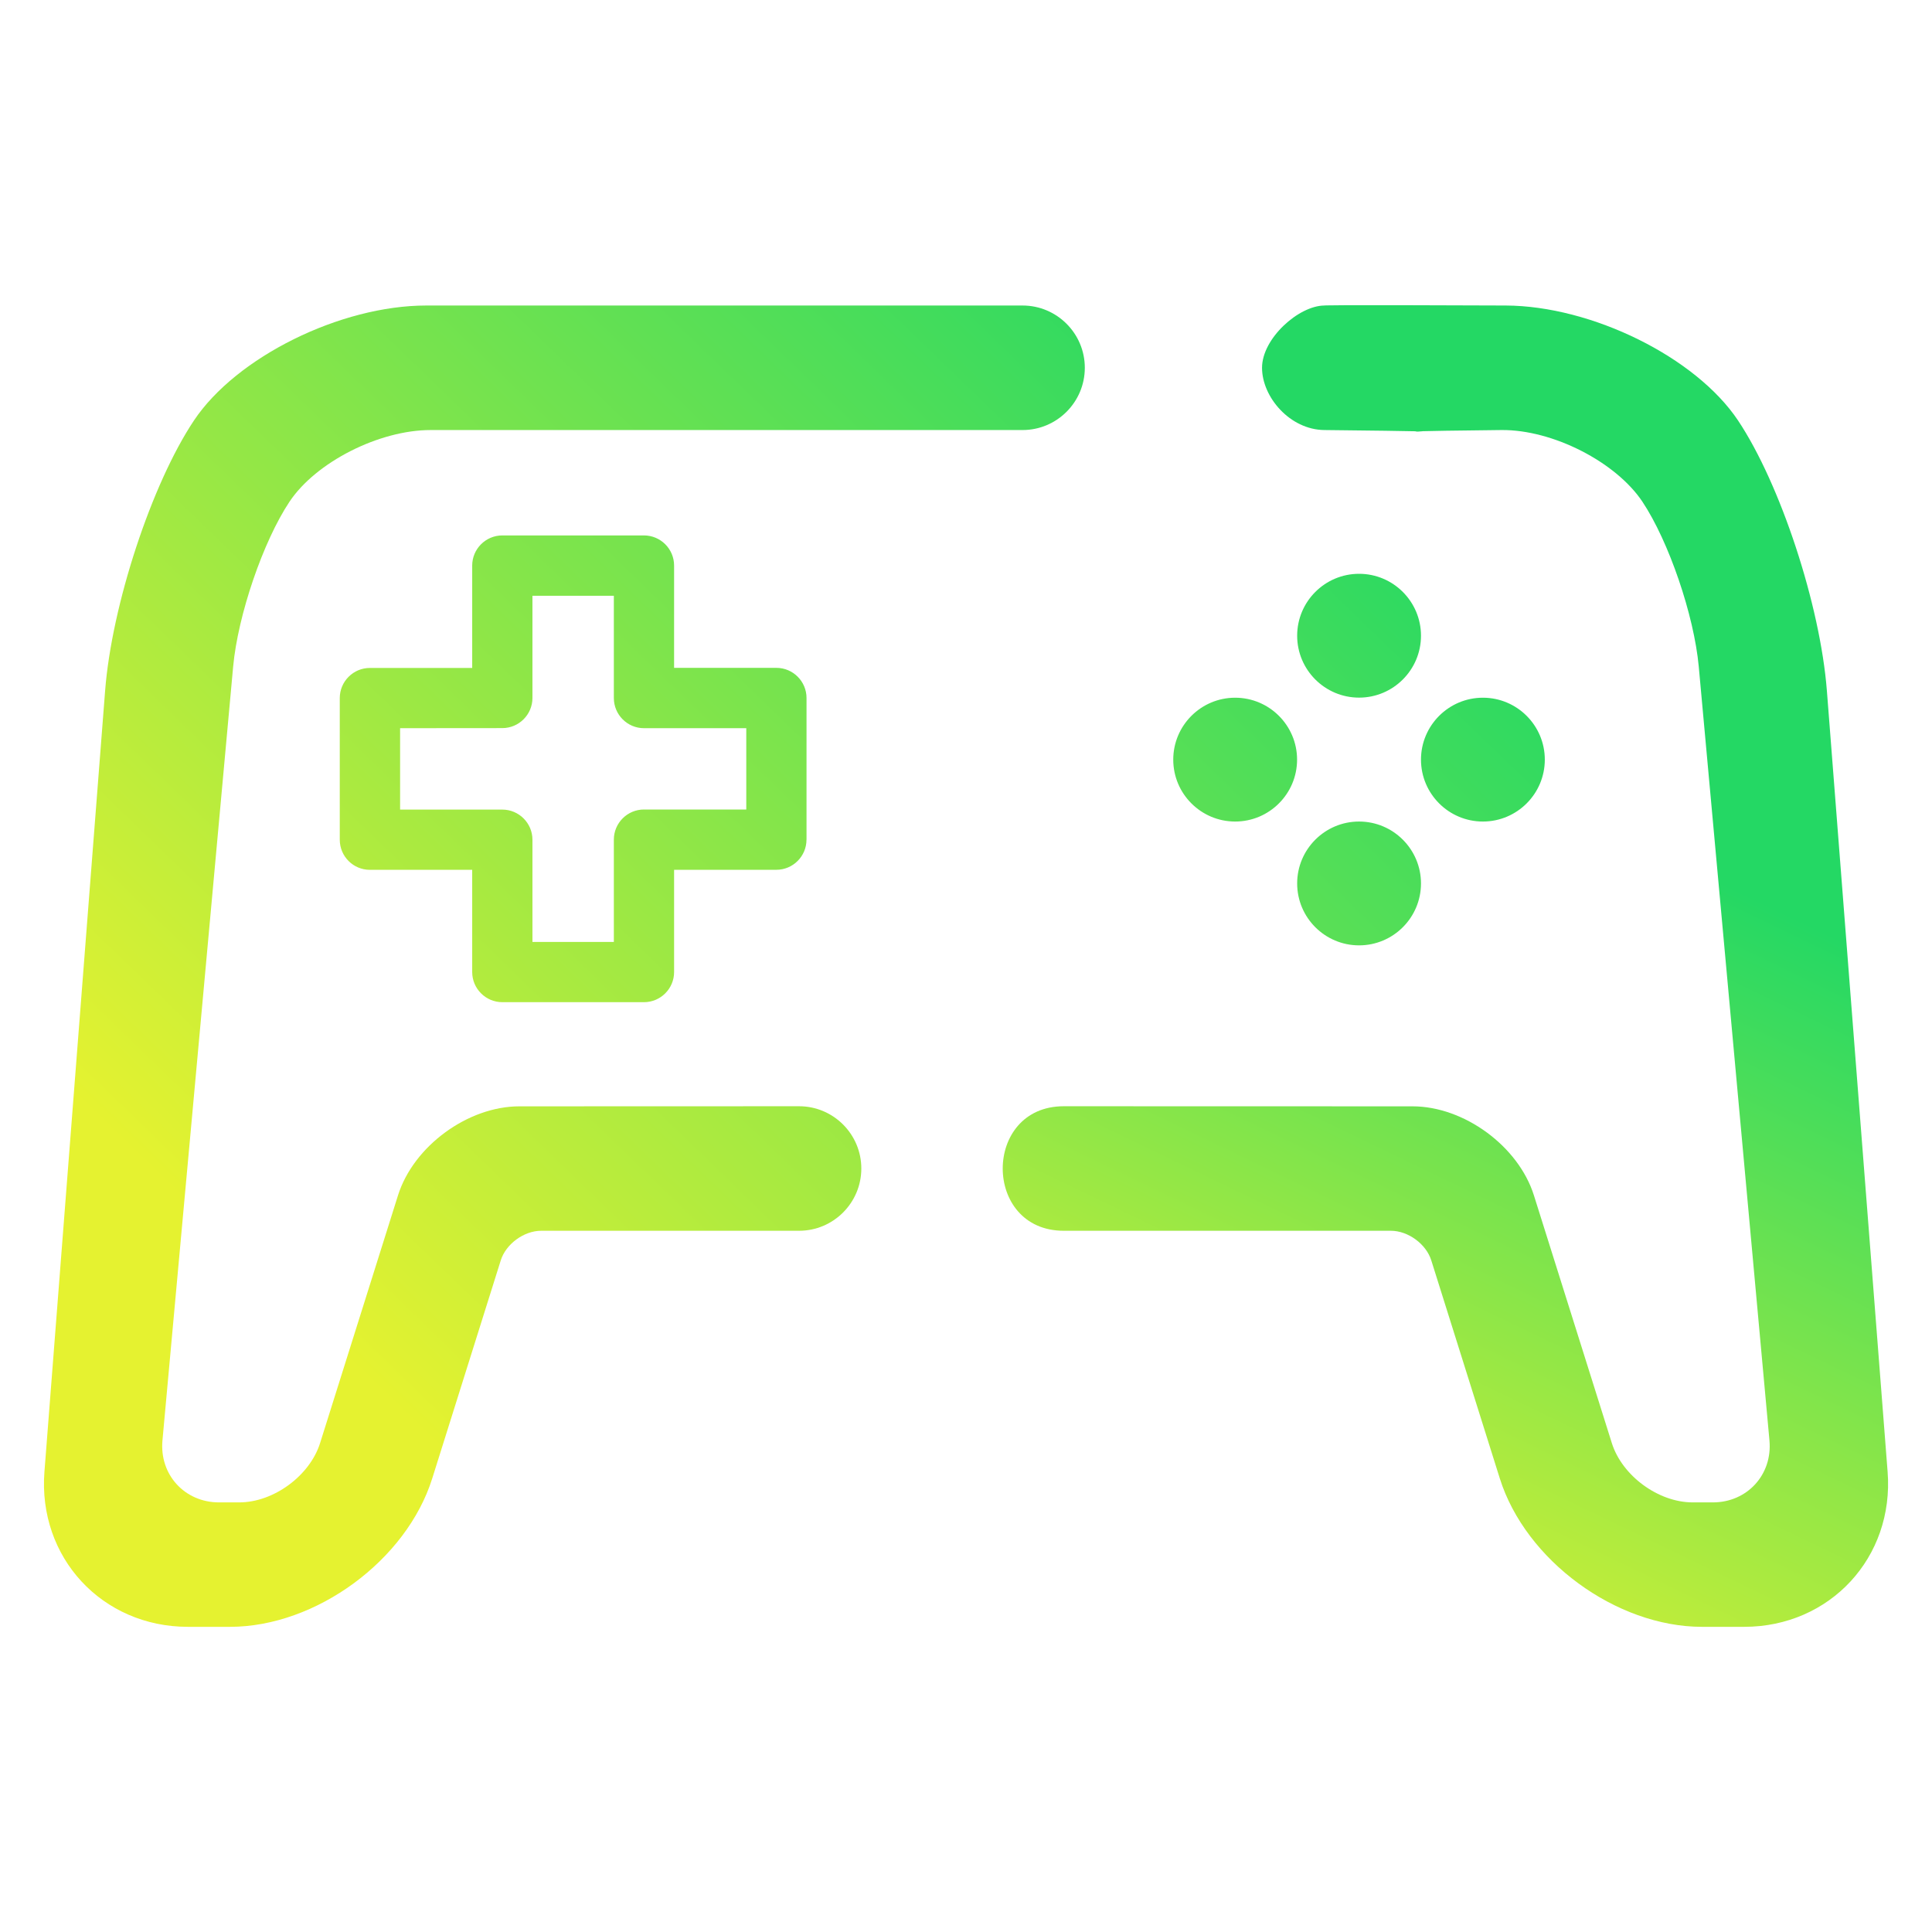 <?xml version="1.0" encoding="UTF-8" standalone="no"?>
<!-- Generator: Gravit.io -->

<svg
   style="isolation:isolate"
   viewBox="0 0 22 22"
   width="22pt"
   height="22pt"
   version="1.1"
   id="svg9"
   sodipodi:docname="folder-games.svg"
   inkscape:version="1.3.2 (091e20ef0f, 2023-11-25, custom)"
   xmlns:inkscape="http://www.inkscape.org/namespaces/inkscape"
   xmlns:sodipodi="http://sodipodi.sourceforge.net/DTD/sodipodi-0.dtd"
   xmlns:xlink="http://www.w3.org/1999/xlink"
   xmlns="http://www.w3.org/2000/svg"
   xmlns:svg="http://www.w3.org/2000/svg">
  <defs
     id="defs13">
    <linearGradient
       id="linearGradient7298"
       x1="0"
       y1="0.5"
       x2="1"
       y2="0.5"
       gradientTransform="matrix(46.1,0,0,37.1,0.95,9.95)"
       gradientUnits="userSpaceOnUse">
      <stop
         offset="0"
         stop-opacity="1"
         style="stop-color:#e5f230;stop-opacity:1;"
         id="stop7294" />
      <stop
         offset="1"
         stop-opacity="1"
         style="stop-color:#24d864;stop-opacity:1;"
         id="stop7296" />
    </linearGradient>
    <linearGradient
       id="linearGradient1135"
       x1="0"
       y1="0.5"
       x2="1"
       y2="0.5"
       gradientTransform="matrix(46.1,0,0,37.1,0.95,9.95)"
       gradientUnits="userSpaceOnUse">
      <stop
         offset="0"
         stop-opacity="1"
         style="stop-color:#e5f230;stop-opacity:1;"
         id="stop1131" />
      <stop
         offset="1"
         stop-opacity="1"
         style="stop-color:#54d864;stop-opacity:1;"
         id="stop1133" />
    </linearGradient>
    <linearGradient
       id="linearGradient9689"
       x1="-191.174"
       y1="249.125"
       x2="255.243"
       y2="54.071"
       gradientUnits="userSpaceOnUse"
       gradientTransform="matrix(0.098,0,0,0.098,22.621,18.719)"
       spreadMethod="pad">
      <stop
         id="stop244"
         offset="0"
         style="stop-color:#e5f230;stop-opacity:1;" />
      <stop
         offset="1"
         id="stop246"
         style="stop-color:#24d864;stop-opacity:1;" />
    </linearGradient>
    <linearGradient
       id="_lgradient_4"
       x1="0.078"
       y1="1"
       x2="1"
       y2="0.5"
       gradientTransform="matrix(16,0,0,11.464,-1.9985843e-4,2.268)"
       gradientUnits="userSpaceOnUse"
       xlink:href="#linearGradient9689">
      <stop
         offset="0"
         stop-opacity="1"
         style="stop-color:#e5f230;stop-opacity:1;"
         id="stop1" />
      <stop
         offset="1"
         stop-opacity="1"
         style="stop-color:#24d864;stop-opacity:1;"
         id="stop2" />
    </linearGradient>
    <linearGradient
       inkscape:collect="always"
       xlink:href="#_lgradient_4"
       id="linearGradient1"
       gradientUnits="userSpaceOnUse"
       gradientTransform="matrix(-21,0,0,15.046,21,2.269)"
       x1="0.339"
       y1="1"
       x2="1.2552511e-05"
       y2="0.5" />
    <linearGradient
       inkscape:collect="always"
       xlink:href="#_lgradient_4"
       id="linearGradient3"
       gradientUnits="userSpaceOnUse"
       gradientTransform="matrix(21,0,0,15.046,-2.6243935e-4,2.269)"
       x1="0.319"
       y1="1"
       x2="1"
       y2="0.5" />
    <linearGradient
       inkscape:collect="always"
       xlink:href="#_lgradient_4"
       id="linearGradient4"
       gradientUnits="userSpaceOnUse"
       gradientTransform="matrix(16,0,0,11.464,-1.9985843e-4,2.268)"
       x1="0.078"
       y1="1"
       x2="1"
       y2="0.5" />
  </defs>
  <sodipodi:namedview
     id="namedview11"
     pagecolor="#ffffff"
     bordercolor="#666666"
     borderopacity="1.0"
     inkscape:showpageshadow="2"
     inkscape:pageopacity="0.0"
     inkscape:pagecheckerboard="0"
     inkscape:deskcolor="#d1d1d1"
     inkscape:document-units="pt"
     showgrid="false"
     inkscape:zoom="16"
     inkscape:cx="2.125"
     inkscape:cy="15.8125"
     inkscape:current-layer="svg9" />
  <g
     id="g4"
     transform="translate(0.5,1.21)">
    <path
       d="m 8.599,11.387 v 0 c 0.391,0 0.709,0.318 0.709,0.709 v 0 c 0,0.391 -0.318,0.709 -0.709,0.709 v 0 H 5.662 c -0.196,0 -0.402,0.151 -0.46,0.338 l -0.78,2.482 c -0.293,0.933 -1.325,1.69 -2.303,1.69 H 1.64 c -0.978,0 -1.71,-0.791 -1.634,-1.766 L 0.697,6.655 C 0.773,5.68 1.226,4.302 1.708,3.579 v 0 C 2.19,2.856 3.376,2.269 4.354,2.269 h 6.79 v 0 c 0.391,0 0.709,0.318 0.709,0.709 v 0 c 0,0.391 -0.318,0.709 -0.709,0.709 v 0 H 4.403 c -0.587,0 -1.307,0.366 -1.607,0.817 v 0 C 2.496,4.955 2.209,5.795 2.155,6.38 L 1.35,15.192 c -0.036,0.39 0.253,0.706 0.644,0.706 h 0.23 c 0.391,0 0.804,-0.303 0.921,-0.676 l 0.887,-2.82 c 0.176,-0.56 0.795,-1.014 1.382,-1.014 z M 4.056,7.082 V 8.009 h 1.164 c 0.189,0 0.343,0.154 0.343,0.343 V 9.516 H 6.49 V 8.351 c 0,-0.189 0.154,-0.343 0.343,-0.343 H 7.998 V 7.082 H 6.833 c -0.189,0 -0.343,-0.154 -0.343,-0.343 V 5.574 H 5.563 v 1.164 c 0,0.189 -0.154,0.343 -0.343,0.343 z M 15.681,7.44 c 0,-0.389 0.316,-0.705 0.705,-0.705 0.389,0 0.705,0.316 0.705,0.705 0,0.389 -0.316,0.705 -0.705,0.705 -0.389,0 -0.705,-0.316 -0.705,-0.705 z m -2.821,0 c 0,-0.389 0.316,-0.705 0.705,-0.705 0.389,0 0.705,0.316 0.705,0.705 0,0.389 -0.316,0.705 -0.705,0.705 -0.389,0 -0.705,-0.316 -0.705,-0.705 z m 2.116,-2.116 c 0.389,0 0.705,0.316 0.705,0.705 0,0.389 -0.316,0.705 -0.705,0.705 -0.389,0 -0.705,-0.316 -0.705,-0.705 0,-0.389 0.316,-0.705 0.705,-0.705 z M 5.22,4.887 h 1.613 c 0.189,0 0.343,0.154 0.343,0.343 v 1.165 h 1.165 c 0.189,0 0.343,0.154 0.343,0.343 V 8.351 l -4.695e-4,4.706e-4 v 0 c 0,0.189 -0.154,0.343 -0.343,0.343 H 7.176 V 9.859 c 0,0.189 -0.154,0.343 -0.343,0.343 H 5.22 c -0.189,0 -0.343,-0.154 -0.343,-0.343 V 8.695 H 3.712 c -0.189,0 -0.343,-0.153 -0.343,-0.343 V 6.739 c 0,-0.189 0.154,-0.343 0.343,-0.343 H 4.877 V 5.23 c 0,-0.189 0.154,-0.343 0.343,-0.343 z m 9.756,3.258 c 0.389,0 0.705,0.316 0.705,0.705 0,0.389 -0.316,0.705 -0.705,0.705 -0.389,0 -0.705,-0.316 -0.705,-0.705 0,-0.389 0.316,-0.705 0.705,-0.705 z"
       fill-rule="evenodd"
       fill="url(#_lgradient_4)"
       id="path2"
       style="display:inline;isolation:isolate;fill:url(#linearGradient3);stroke-width:0.47"
       sodipodi:nodetypes="csssscsccssccssscsssscsssccssccscccssccssccssccsscsssssssssssssssssscssccsccsssscsssscsssssss" />
    <path
       d="m 11.613,11.387 c -0.926,0 -0.927,1.418 4.92e-4,1.418 h 3.725 c 0.196,0 0.402,0.151 0.46,0.338 l 0.78,2.482 c 0.293,0.933 1.325,1.69 2.303,1.69 h 0.479 c 0.978,0 1.71,-0.791 1.634,-1.766 L 20.303,6.655 C 20.227,5.68 19.774,4.302 19.292,3.579 v 0 C 18.81,2.856 17.624,2.273 16.646,2.269 14.503,2.26 14.591,2.269 14.58,2.269 c -0.293,0.003 -0.709,0.375 -0.709,0.709 -7e-6,0.334 0.318,0.705 0.709,0.709 2.434,0.025 -0.222,0.024 2.016,0 0.587,-0.006 1.307,0.366 1.607,0.817 v 0 c 0.3,0.451 0.587,1.291 0.641,1.876 l 0.805,8.812 c 0.036,0.39 -0.253,0.706 -0.644,0.706 H 18.775 c -0.391,0 -0.804,-0.303 -0.921,-0.676 l -0.887,-2.82 c -0.176,-0.56 -0.795,-1.014 -1.382,-1.014 z"
       fill-rule="evenodd"
       fill="url(#_lgradient_4)"
       id="path1"
       style="display:inline;isolation:isolate;fill:url(#linearGradient1);stroke-width:0.47"
       sodipodi:nodetypes="sccccssccsssssssssccssccss" />
  </g>
  <path
     d="m 6.552,9.215 v 0 c 0.298,0 0.54,0.242 0.54,0.54 v 0 c 0,0.298 -0.242,0.54 -0.54,0.54 v 0 H 4.314 c -0.149,0 -0.306,0.115 -0.351,0.258 l -0.594,1.891 C 3.145,13.155 2.359,13.732 1.614,13.732 H 1.249 c -0.745,0 -1.303,-0.603 -1.245,-1.346 L 0.531,5.61 C 0.589,4.867 0.934,3.817 1.301,3.266 v 0 C 1.669,2.715 2.572,2.268 3.317,2.268 h 5.174 v 0 c 0.298,0 0.54,0.242 0.54,0.54 v 0 c 0,0.298 -0.242,0.54 -0.54,0.54 v 0 H 3.355 c -0.447,0 -0.996,0.279 -1.224,0.623 v 0 C 1.902,4.314 1.683,4.955 1.642,5.4 L 1.029,12.114 c -0.027,0.297 0.193,0.538 0.491,0.538 h 0.176 c 0.298,0 0.613,-0.231 0.702,-0.515 L 3.072,9.988 C 3.206,9.562 3.678,9.215 4.125,9.215 Z M 11.117,3.348 v 0 c -0.298,0 -0.54,-0.242 -0.54,-0.54 v 0 c 0,-0.298 0.242,-0.54 0.54,-0.54 v 0 h 1.566 c 0.745,0 1.648,0.447 2.016,0.998 v 0 c 0.367,0.551 0.713,1.601 0.77,2.344 0.064,0.82 0.351,4.517 0.527,6.776 0.058,0.743 -0.5,1.346 -1.245,1.346 H 14.175 c -0.745,0 -1.608,-0.547 -1.926,-1.221 l -0.929,-1.971 c -0.063,-0.135 -0.236,-0.244 -0.385,-0.244 H 8.81 v 0 c -0.298,0 -0.54,-0.242 -0.54,-0.54 v 0 c 0,-0.298 0.242,-0.54 0.54,-0.54 v 0 h 2.465 c 0.298,0 0.643,0.219 0.77,0.489 l 1.16,2.46 c 0.127,0.269 0.472,0.488 0.77,0.488 h 0.505 c 0.298,0 0.518,-0.241 0.491,-0.538 L 14.358,5.4 C 14.317,4.955 14.098,4.314 13.87,3.971 v 0 C 13.641,3.627 13.092,3.348 12.645,3.348 Z M 3.09,5.935 v 0.706 h 0.887 c 0.144,0 0.262,0.117 0.262,0.262 v 0.887 h 0.706 v -0.887 c 0,-0.144 0.117,-0.262 0.262,-0.262 h 0.887 V 5.935 h -0.887 c -0.144,0 -0.262,-0.117 -0.262,-0.262 V 4.786 H 4.238 v 0.887 c 0,0.144 -0.117,0.262 -0.262,0.262 z m 8.858,0.273 c 0,-0.297 0.241,-0.537 0.537,-0.537 0.297,0 0.537,0.241 0.537,0.537 0,0.297 -0.241,0.537 -0.537,0.537 -0.297,0 -0.537,-0.241 -0.537,-0.537 z m -2.149,0 c 0,-0.297 0.241,-0.537 0.537,-0.537 0.297,0 0.537,0.241 0.537,0.537 0,0.297 -0.241,0.537 -0.537,0.537 -0.297,0 -0.537,-0.241 -0.537,-0.537 z M 11.41,4.596 c 0.297,0 0.537,0.241 0.537,0.537 0,0.297 -0.241,0.537 -0.537,0.537 -0.297,0 -0.537,-0.241 -0.537,-0.537 0,-0.297 0.241,-0.537 0.537,-0.537 z M 3.977,4.263 h 1.229 c 0.144,0 0.262,0.117 0.262,0.262 v 0.887 h 0.887 c 0.144,0 0.262,0.117 0.262,0.262 v 1.229 l -3.577e-4,3.585e-4 v 0 c 0,0.144 -0.117,0.262 -0.262,0.261 H 5.467 v 0.887 c 0,0.144 -0.117,0.262 -0.261,0.262 H 3.977 c -0.144,0 -0.262,-0.117 -0.262,-0.262 V 7.164 H 2.828 c -0.144,0 -0.262,-0.117 -0.262,-0.261 v -1.229 c 0,-0.144 0.117,-0.262 0.262,-0.262 H 3.715 V 4.524 c 0,-0.144 0.117,-0.262 0.262,-0.262 z m 7.433,2.482 c 0.297,0 0.537,0.241 0.537,0.537 0,0.297 -0.241,0.537 -0.537,0.537 -0.297,0 -0.537,-0.241 -0.537,-0.537 0,-0.297 0.241,-0.537 0.537,-0.537 z"
     fill-rule="evenodd"
     fill="url(#_lgradient_4)"
     id="path3"
     style="display:none;isolation:isolate;fill:url(#linearGradient4);stroke-width:0.358"
     sodipodi:nodetypes="csssscsccssccssscsssscsssccssccsccsssscsssssssccscsssscsccssccssscccssccssccssccsscsssssssssssssssssscssccsccsssscsssscsssssss" />
</svg>

